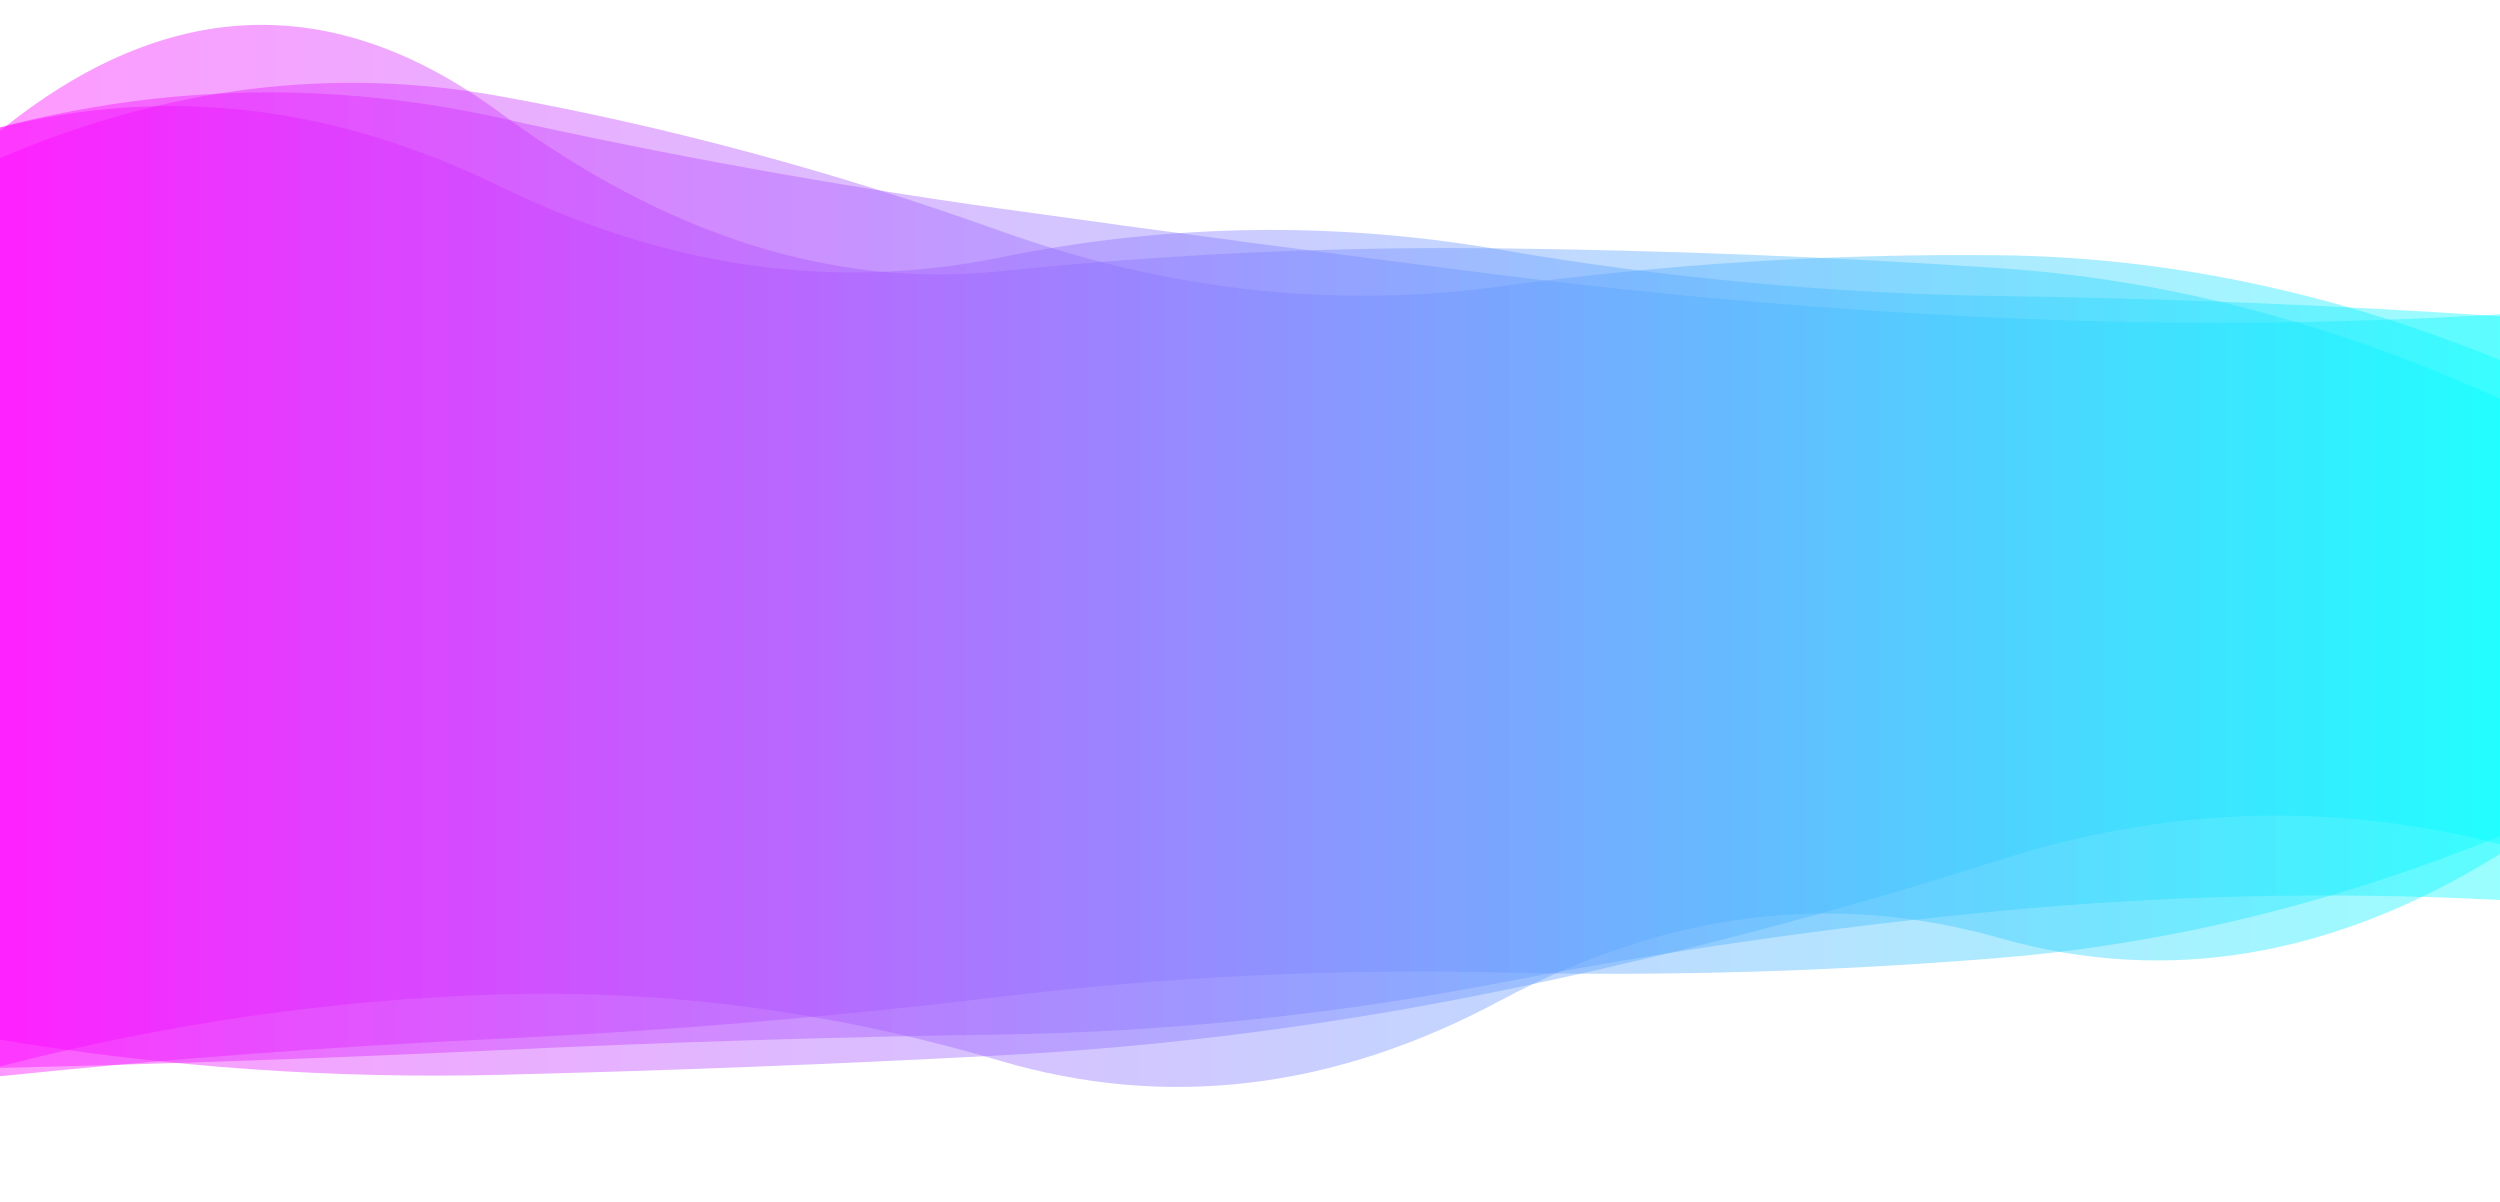 <?xml version="1.0" encoding="utf-8"?><svg xmlns="http://www.w3.org/2000/svg" xmlns:xlink="http://www.w3.org/1999/xlink" width="1366" height="657" preserveAspectRatio="xMidYMid" viewBox="0 0 1366 657" style="z-index:1;margin-right:-2px;display:block;background-repeat-y:initial;background-repeat-x:initial;background-color:rgb(255, 255, 255);animation-play-state:paused" ><g transform="translate(683,328.5) scale(1,1) translate(-683,-328.5)" style="transform:matrix(1, 0, 0, 1, 0, 0);animation-play-state:paused" ><linearGradient id="lg-0.6975237449236797" x1="0" x2="1" y1="0" y2="0" style="animation-play-state:paused" ><stop stop-color="#ff00ff" offset="0" style="animation-play-state:paused" ></stop>

  
<stop stop-color="#00ffff" offset="1" style="animation-play-state:paused" ></stop></linearGradient>
<path d="M 0 0 M 0 582.693 Q 136.6 547.402 273.2 543.355 T 546.4 579.597 T 819.6 546.82 T 1092.8 512.595 T 1366 466.582 L 1366 217.859 Q 1229.4 155.748 1092.8 146.532 T 819.6 135.71 T 546.4 148.212 T 273.2 61.591 T 0 71.528 Z" fill="url(#lg-0.6975237449236797)" opacity="0.4" style="opacity:0.4;animation-play-state:paused" ></path>
<path d="M 0 0 M 0 568.111 Q 136.6 590.673 273.2 587.288 T 546.4 576.672 T 819.6 541.434 T 1092.8 469.808 T 1366 461.325 L 1366 196.752 Q 1229.4 140.984 1092.8 139.478 T 819.6 156.494 T 546.4 126.138 T 273.2 52.58 T 0 86.417 Z" fill="url(#lg-0.6975237449236797)" opacity="0.4" style="opacity:0.4;animation-play-state:paused" ></path>
<path d="M 0 0 M 0 583.517 Q 136.6 580.253 273.2 573.762 T 546.4 565.263 T 819.6 536.985 T 1092.8 497.723 T 1366 491.742 L 1366 172.83 Q 1229.4 163.667 1092.8 161.771 T 819.6 136.396 T 546.4 140.699 T 273.2 101.827 T 0 69.757 Z" fill="url(#lg-0.6975237449236797)" opacity="0.4" style="opacity:0.4;animation-play-state:paused" ></path>
<path d="M 0 0 M 0 588.049 Q 136.6 573.923 273.2 567.536 T 546.4 544.653 T 819.6 531.367 T 1092.8 523.365 T 1366 456.901 L 1366 171.743 Q 1229.4 179.914 1092.8 173.663 T 819.6 150.232 T 546.4 113.933 T 273.2 64.481 T 0 69.548 Z" fill="url(#lg-0.6975237449236797)" opacity="0.4" style="opacity:0.4;animation-play-state:paused" ></path></g></svg>